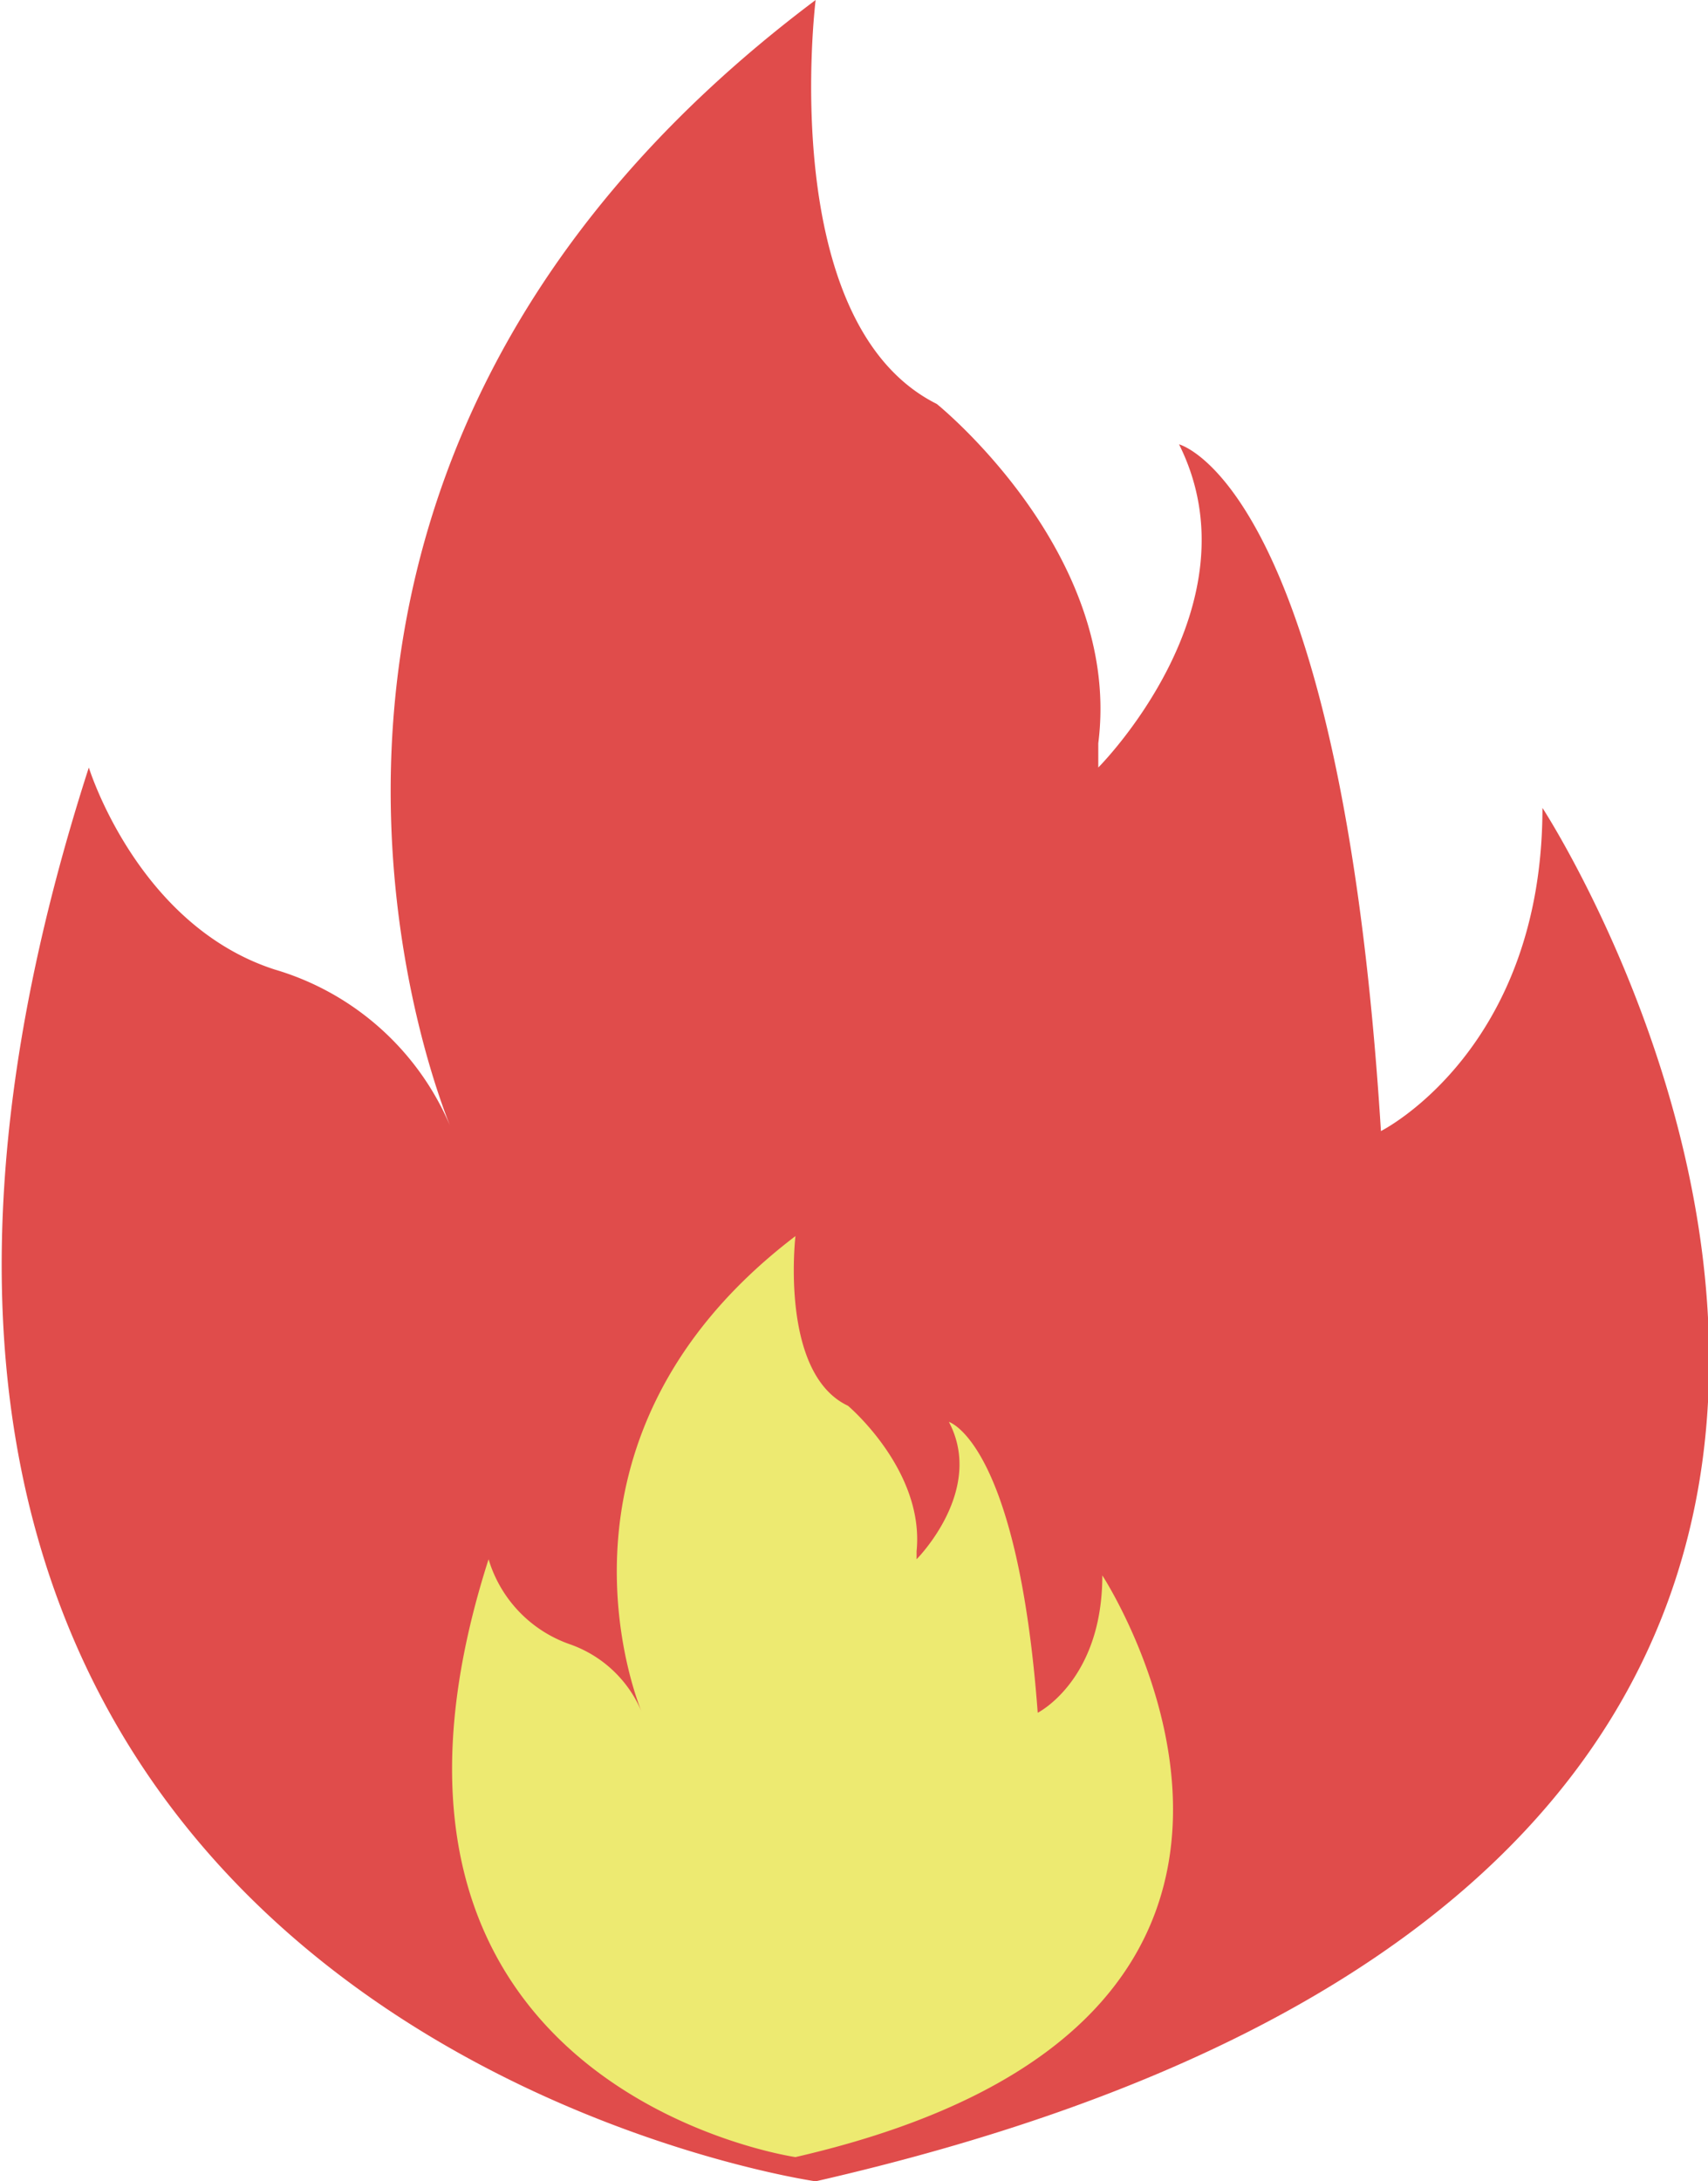 <svg id="Layer_1" data-name="Layer 1" xmlns="http://www.w3.org/2000/svg" viewBox="0 0 42.3 54"><title>vuur</title><path d="M20.2,54s-28-4-18-35c0,0,1.2,3.9,4.6,5a6.8,6.8,0,0,1,4.4,4s-7-16,9-28c0,0-1,8,3,10,0,0,4.6,3.7,4,8.4V19s4-4,2-8c0,0,4,1,5,17,0,0,4-2,4-8C38.2,20,55.2,46,20.2,54Z" style="fill:#e04c4b"/><path d="M19.7,53.4S7.9,51.7,12.1,38.6a3.2,3.2,0,0,0,2,2.1,3,3,0,0,1,1.8,1.7S13,35.7,19.7,30.6c0,0-.4,3.4,1.3,4.2,0,0,1.9,1.6,1.7,3.6v.2s1.7-1.7.8-3.4c0,0,1.7.5,2.2,7.2,0,0,1.6-.8,1.6-3.4C27.3,39,34.5,50,19.7,53.4Z" style="fill:#edea71"/></svg>